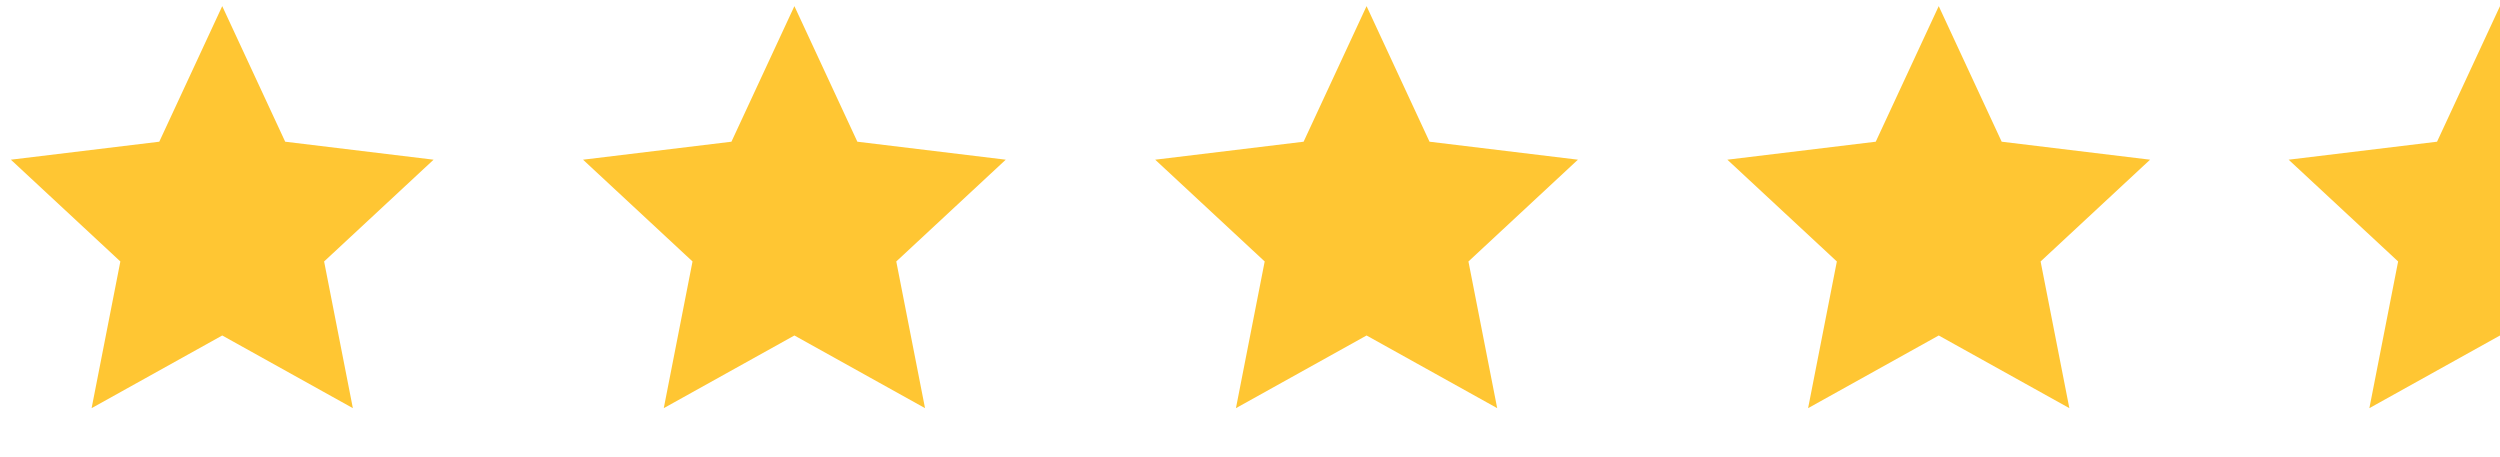 <svg width="104" height="19" viewBox="0 0 104 19" fill="none" xmlns="http://www.w3.org/2000/svg">
<path d="M9.245 0.255L11.864 5.895L18.037 6.643L13.483 10.877L14.679 16.979L9.245 13.956L3.811 16.979L5.007 10.877L0.452 6.643L6.626 5.895L9.245 0.255Z" fill="#FFC633"/>
<path d="M33.047 0.255L35.666 5.895L41.839 6.643L37.285 10.877L38.481 16.979L33.047 13.956L27.613 16.979L28.809 10.877L24.254 6.643L30.428 5.895L33.047 0.255Z" fill="#FFC633"/>
<path d="M56.849 0.255L59.468 5.895L65.641 6.643L61.087 10.877L62.283 16.979L56.849 13.956L51.415 16.979L52.611 10.877L48.056 6.643L54.23 5.895L56.849 0.255Z" fill="#FFC633"/>
<path d="M80.651 0.255L83.27 5.895L89.443 6.643L84.889 10.877L86.085 16.979L80.651 13.956L75.217 16.979L76.413 10.877L71.858 6.643L78.031 5.895L80.651 0.255Z" fill="#FFC633"/>
<path d="M98.566 16.979L104 13.956V0.255L101.381 5.895L95.207 6.643L99.762 10.877L98.566 16.979Z" fill="#FFC633"/>
</svg>